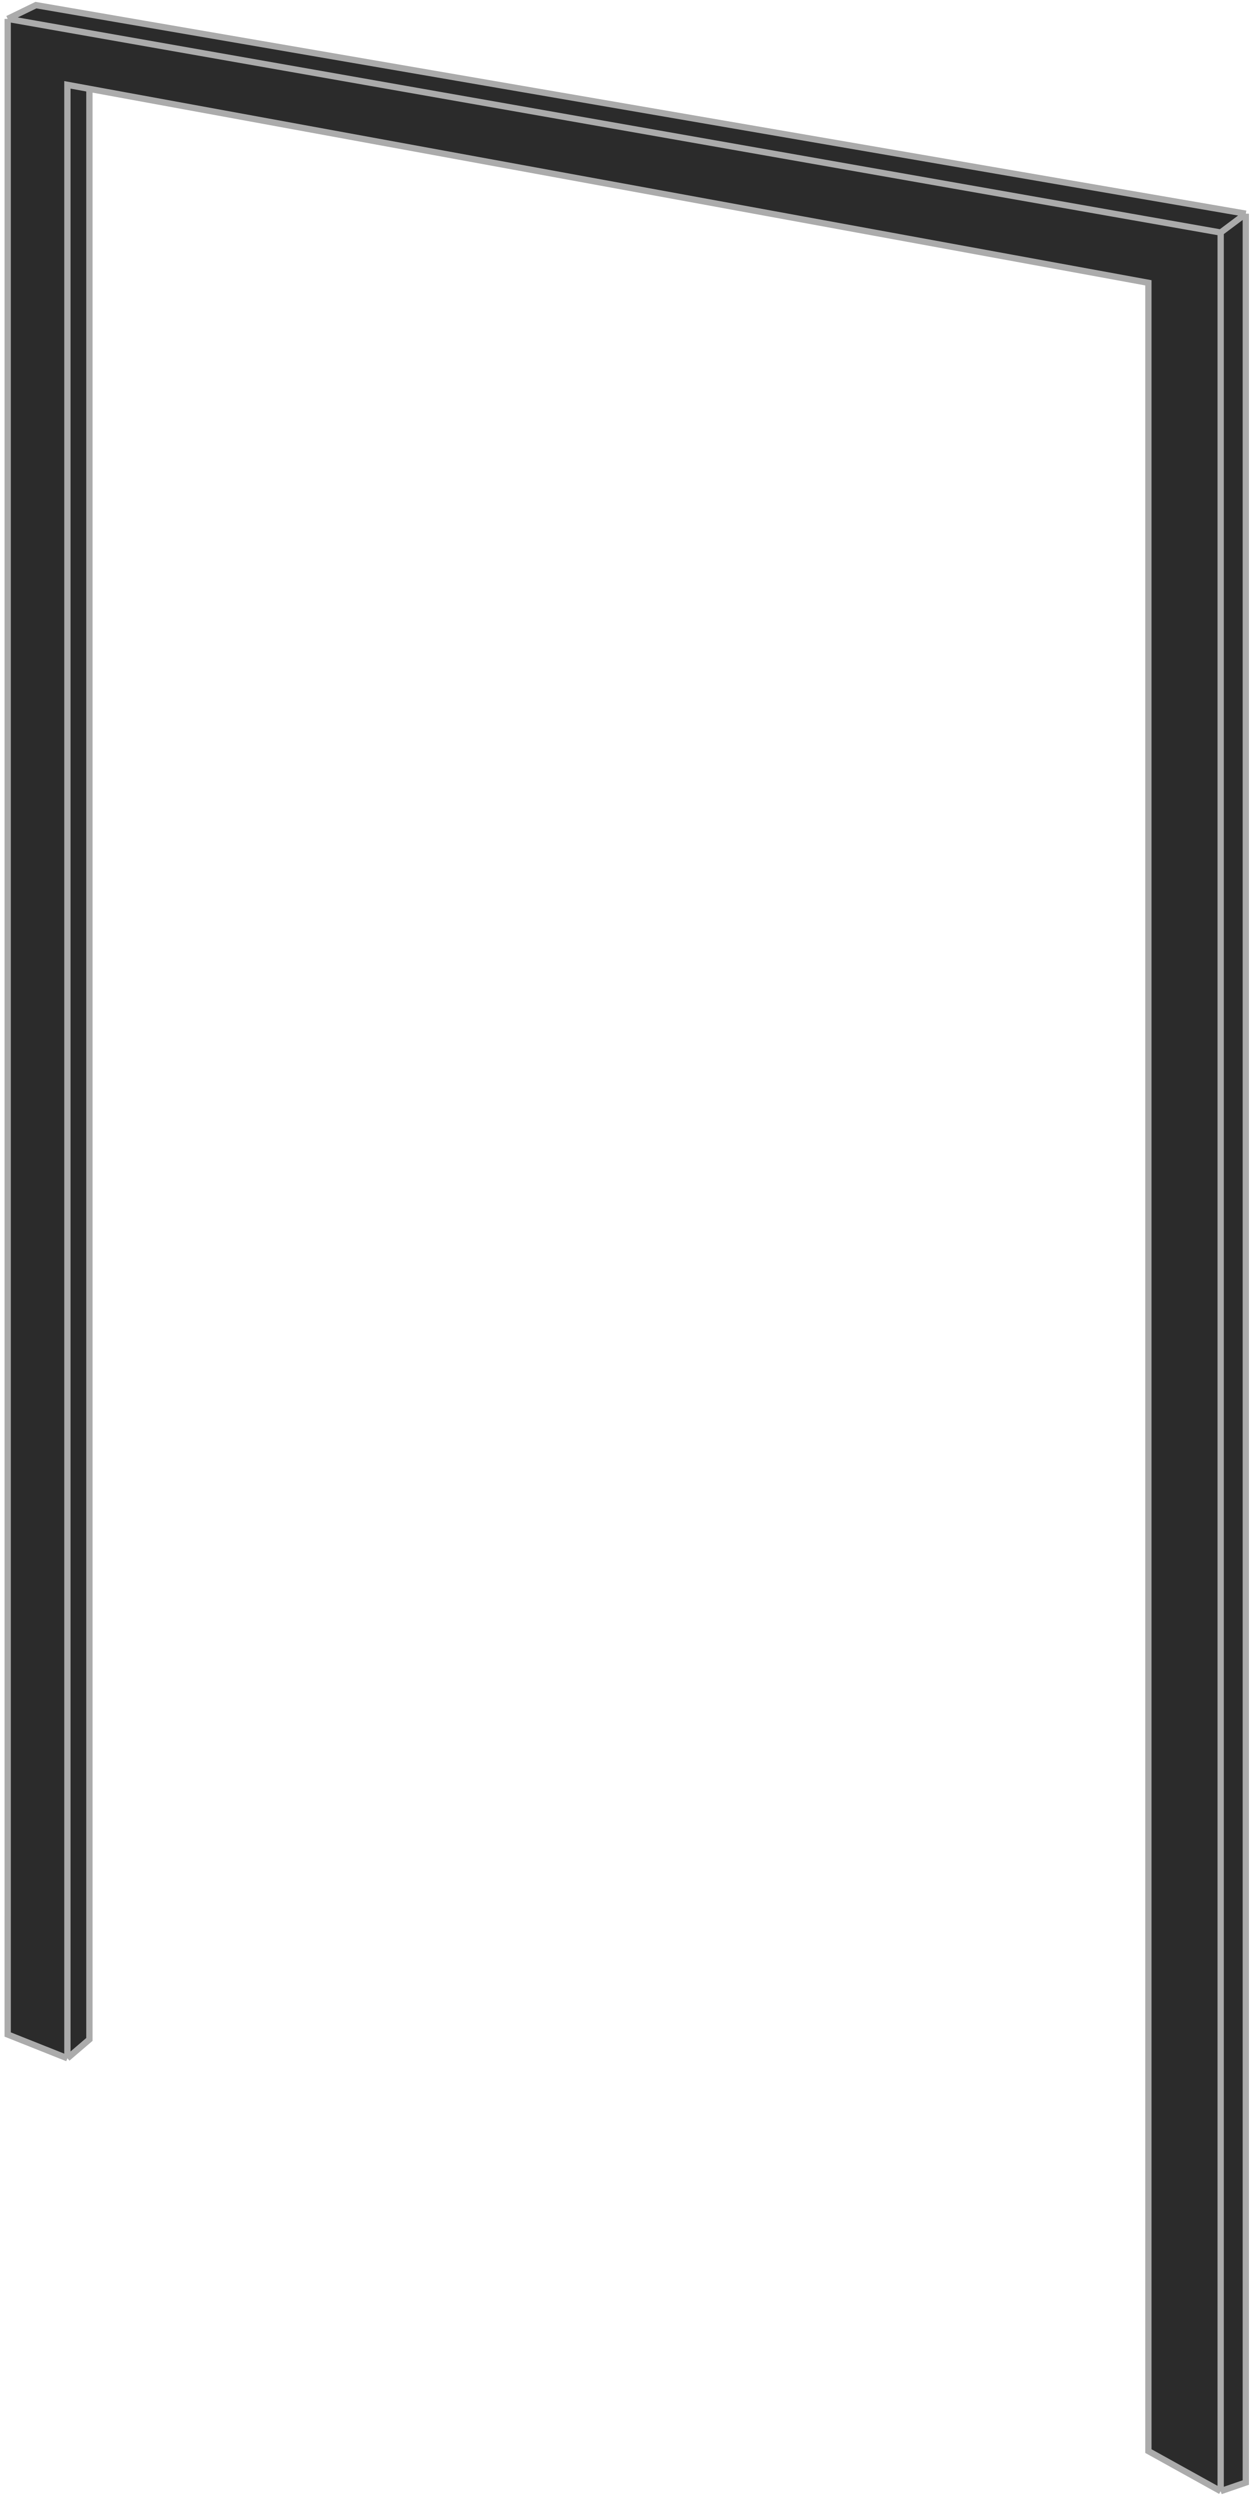 <svg width="244" height="487" viewBox="0 0 244 487" fill="none" xmlns="http://www.w3.org/2000/svg">
<path d="M223.808 477.687V55.118L17.423 17.32V397.46L13.136 401.135L1.497 396.5L1.5 355.816V352.754V3.675L7 1L242.793 41.645V446.454V483.812L237.894 485.5L223.808 477.687Z" fill="#2B2B2B"/>
<path d="M13.136 401.135V16.535L17.423 17.32M13.136 401.135L1.497 396.5L1.5 355.816V352.754V3.675M13.136 401.135L17.423 397.46V17.32M1.5 3.675L237.894 45.319M1.5 3.675L7 1L242.793 41.645M237.894 45.319V448.291V485.5M237.894 45.319L242.793 41.645M237.894 485.5L223.808 477.687V55.118L17.423 17.32M237.894 485.5L242.793 483.812V446.454V41.645" stroke="#ABABAB" stroke-width="1.225"/>
</svg>
